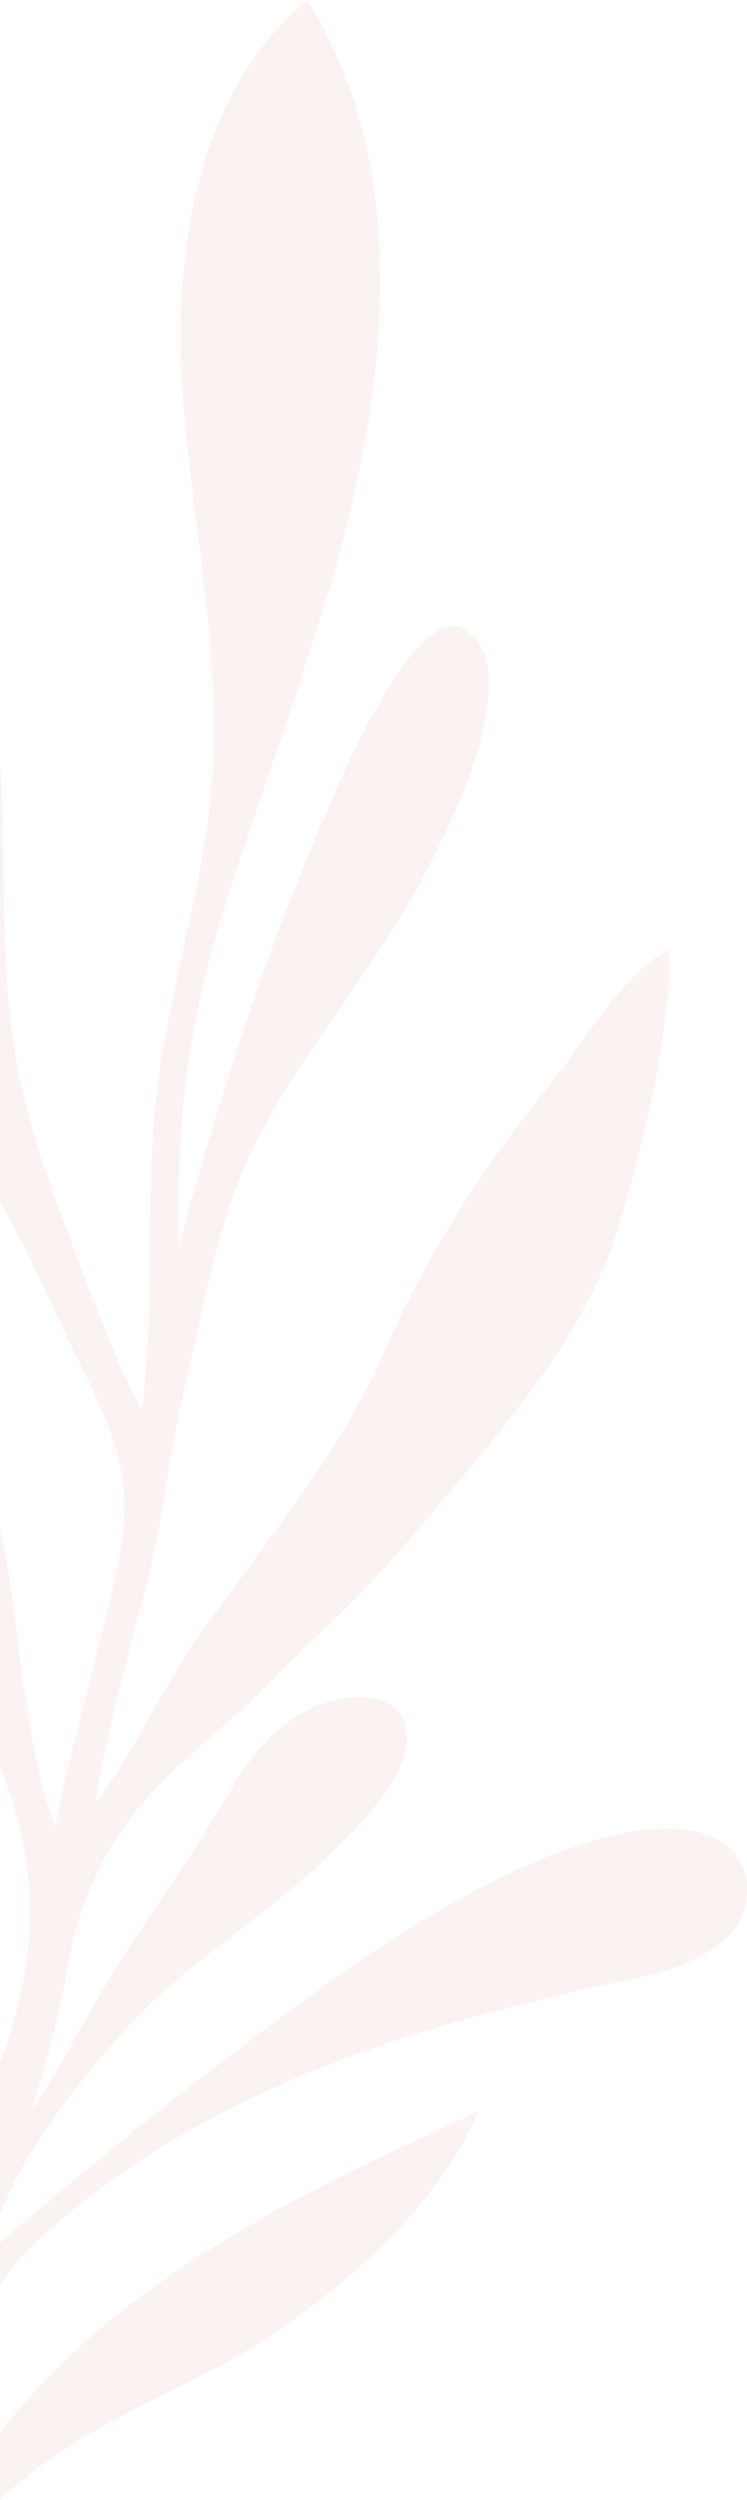 <?xml version="1.0" encoding="UTF-8"?>
<svg xmlns="http://www.w3.org/2000/svg" version="1.1" viewBox="0 0 114.48 382.85">
  <defs>
    <style>
      .cls-1 {
        fill: none;
      }

      .cls-2 {
        fill: #cb6d61;
        opacity: .08;
      }
    </style>
  </defs>
  <!-- Generator: Adobe Illustrator 28.7.1, SVG Export Plug-In . SVG Version: 1.2.0 Build 142)  -->
  <g>
    <g id="Content">
      <g>
        <path class="cls-1" d="M1.72,275.28c-.56-1.7-1.13-3.33-1.72-4.94v45.72c.75-1.83,1.31-3.74,1.88-5.63,3.52-11.85,3.74-23.3-.16-35.14Z"/>
        <path class="cls-1" d="M14.76,253.29c2.08-8.88,5.48-18.45,3.86-27.59-1.57-8.83-6.5-16.53-10.08-24.62-2.51-5.67-5.46-11.39-8.54-17.3v50.42c3.33,14.76,3.21,31.24,8.45,45.57,1.65-8.97,4.41-18.33,6.32-26.48Z"/>
        <path class="cls-2" d="M73.28,323.4c-19.01,8.73-38.23,17.59-54.65,30.55-6.87,5.42-13.24,11.66-18.63,18.59v10.31c12.54-12.23,30.67-17.41,43.26-26.34,12.31-8.73,23.97-19.29,30.03-33.11Z"/>
        <path class="cls-2" d="M38.93,293.9c6.53-5.11,22.8-18.34,23.41-27.01.48-6.81-5.63-7.8-10.92-6.55-8.22,1.93-12.83,8.22-16.82,15.09-6.03,10.37-13.28,19.8-19.4,30.21-3.38,5.74-6.66,12.17-10.48,17.87,2.4-7.56,4.44-15.28,5.83-23.11.37-2.08.86-4.12,1.46-6.13,1.98-6.58,5.21-12.71,9.66-17.93,5.66-6.64,12.82-11.76,18.93-17.95,7.18-7.26,15.06-14.24,21.74-22.17,11.42-13.55,26.62-29.92,31.97-46.94,3.9-12.4,8.69-31.38,8.19-43.85-7.16,3.66-13.35,14.74-18.46,21.01-10.11,12.38-18.55,25.56-25.02,40.31-7.22,16.49-18.71,29.77-28.94,44.34-4.83,6.87-10.15,18.2-15.42,25.08,1.57-11.3,5.59-24.47,8.46-36.31,2.12-8.75,2.87-17.73,4.97-26.43,2.6-10.77,4.41-22.07,8.45-32.5,5.18-13.36,15.93-26.28,23.82-38.81,4.6-7.3,21.39-37.21,11.6-45.21-7.76-7.16-20.74,24.76-22.33,28.43-9.22,21.29-16.21,43.32-22.26,65.64-.68-40.29,7.81-51.6,22.19-97.83,9.52-30.61,14.47-65.91-2.46-93.14-16.14,13.38-20.36,36.52-19.28,57.46,1.08,20.94,6.33,41.73,4.64,62.63-1.29,15.9-6.56,31.23-8.41,47.08-1.94,16.62-.09,29.51-2.28,48.78-4.27-7.71-7.81-17.84-10.51-24.91C2.01,166.87.88,158.9.52,133.35c-.09-6.49-.27-12.37-.52-17.73v68.17c3.08,5.91,6.04,11.63,8.54,17.3,3.57,8.09,8.51,15.79,10.08,24.62,1.63,9.14-1.77,18.71-3.86,27.59-1.91,8.16-4.67,17.51-6.32,26.48-5.24-14.33-5.11-30.81-8.45-45.57v36.13c.58,1.61,1.16,3.25,1.72,4.94,3.9,11.85,3.68,23.29.16,35.14-.56,1.9-1.13,3.8-1.88,5.63v23.33c1.95-5.55,6.4-14.1,18.64-27.94,6.37-7.2,12.86-11.72,20.29-17.54Z"/>
        <path class="cls-2" d="M99.32,302.5c7.32-1.7,14.36-5.52,15.08-11.57,1.46-12.2-15.76-19.63-57.78,8.42-14.73,9.83-36.7,27.01-56.61,44.09v6.64c1.35-2.17,2.88-4.16,4.69-5.88,30.6-29.21,73.76-36.85,94.63-41.71Z"/>
      </g>
    </g>
  </g>
</svg>